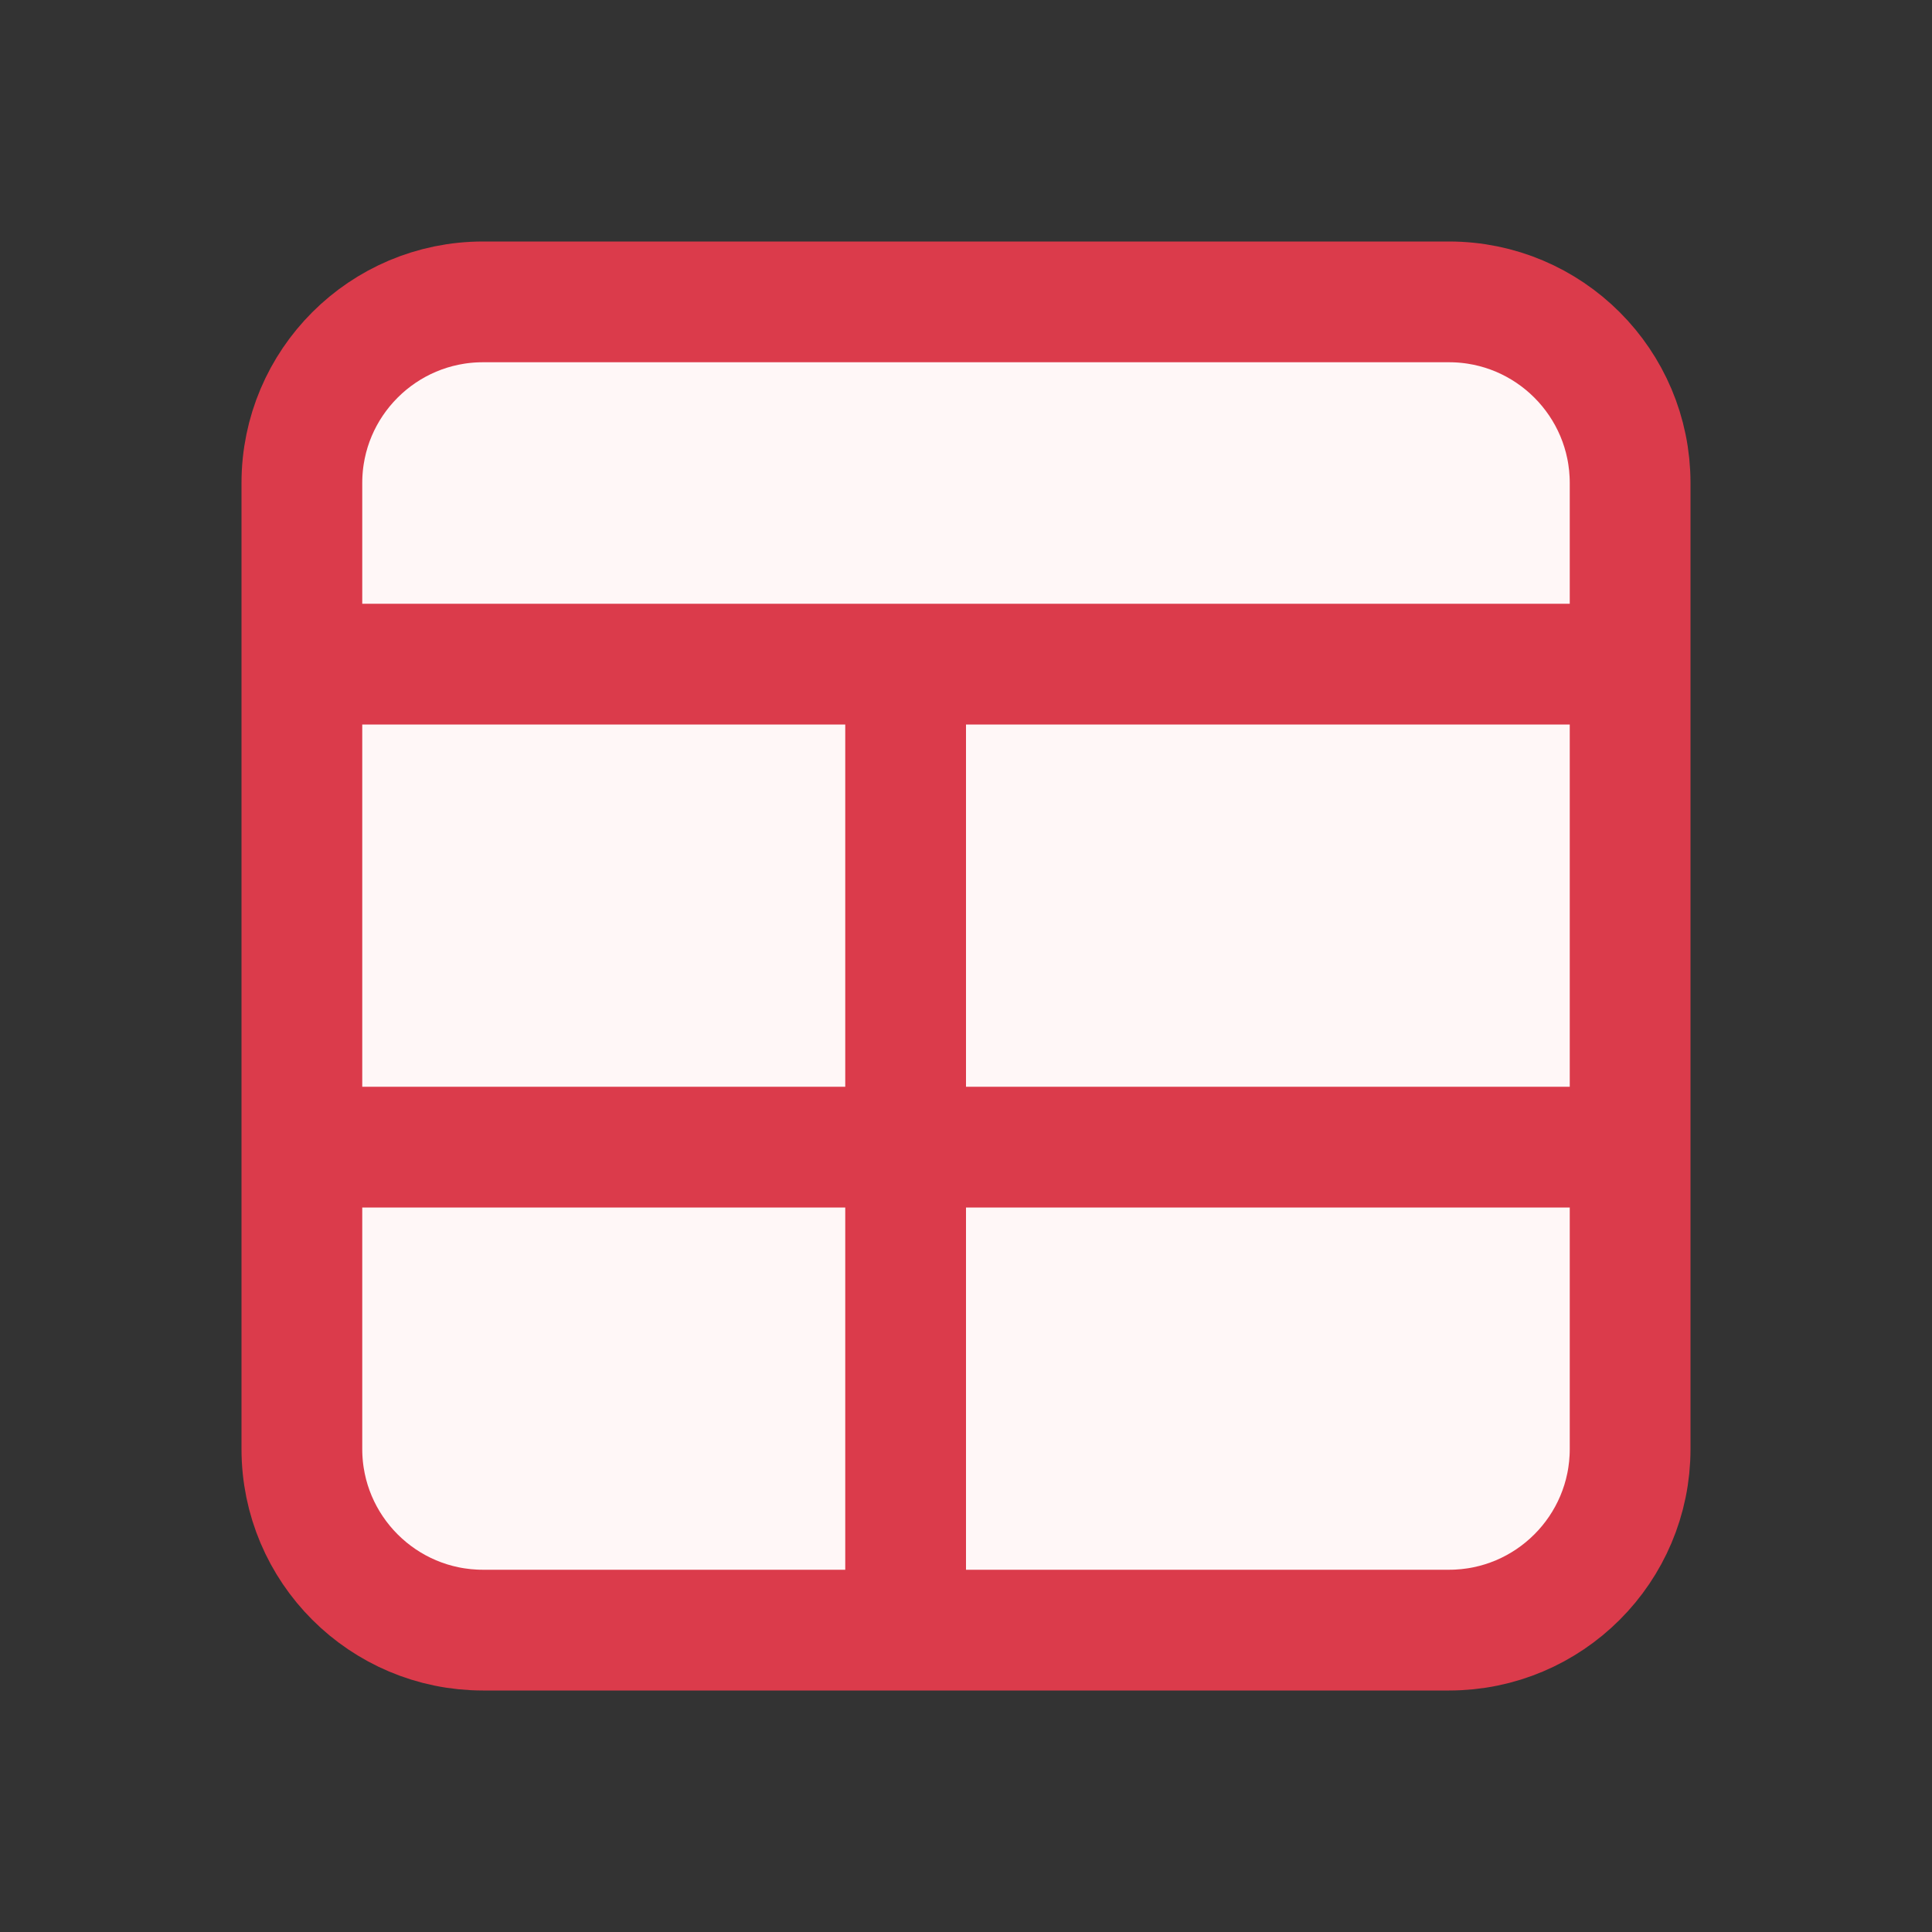 <svg width="16" height="16" viewBox="0 0 16 16" fill="none" xmlns="http://www.w3.org/2000/svg">
<rect x="0" y="0" width="16" height="16" fill="#333333" stroke="none"/>
<path d="M2.5 4C2.5 3.172 3.172 2.5 4 2.5H12C12.828 2.5 13.5 3.172 13.5 4V12C13.5 12.828 12.828 13.5 12 13.5H4C3.172 13.5 2.5 12.828 2.5 12V4Z" fill="#FFF7F7" stroke="#DB3B4B"/>
<path d="M3 5.5C5.833 5.5 13.4 5.5 13 5.5" stroke="#DB3B4B" stroke-linecap="round" stroke-linejoin="round"/>
<path d="M7.5 6V13" stroke="#DB3B4B" stroke-linecap="round" stroke-linejoin="round"/>
<path d="M3 9.5H13" stroke="#DB3B4B" stroke-linecap="round" stroke-linejoin="round"/>
</svg>
